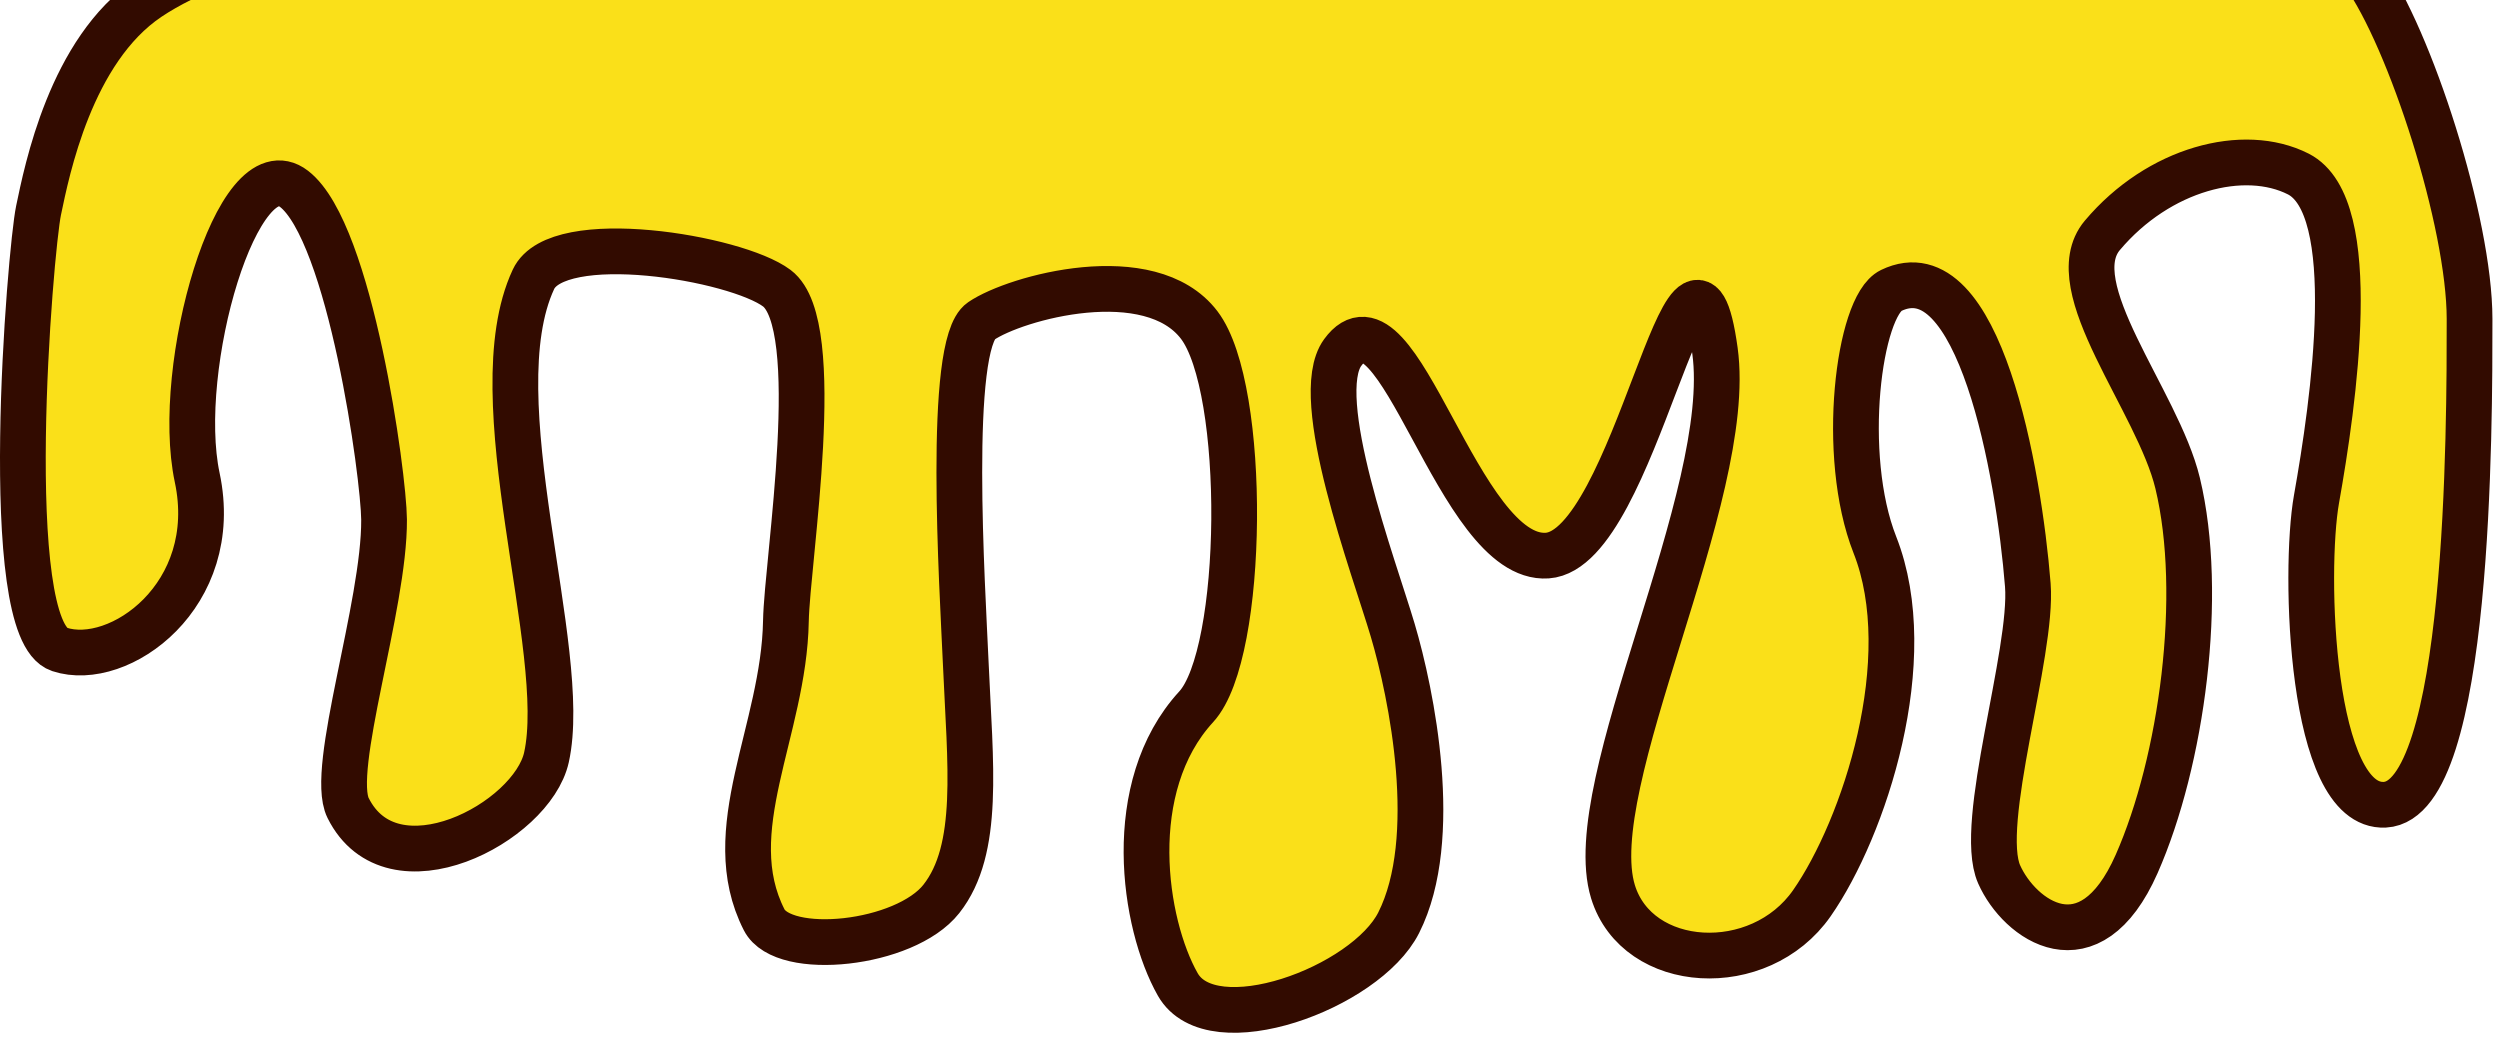 <?xml version="1.0" encoding="UTF-8" standalone="no"?><!DOCTYPE svg PUBLIC "-//W3C//DTD SVG 1.1//EN" "http://www.w3.org/Graphics/SVG/1.1/DTD/svg11.dtd"><svg preserveAspectRatio="none" width="100%" height="100%" viewBox="0 0 246 102" version="1.1" xmlns="http://www.w3.org/2000/svg" xmlns:xlink="http://www.w3.org/1999/xlink" xml:space="preserve" xmlns:serif="http://www.serif.com/" style="fill-rule:evenodd;clip-rule:evenodd;stroke-linecap:round;stroke-linejoin:round;stroke-miterlimit:1.5;"><path id="Cheese-bottom" serif:id="Cheese bottom" d="M14.64,-0.219c-7.689,5.156 -10.029,17.028 -10.846,20.92c-0.817,3.892 -3.946,41.218 2.06,43.201c5.842,1.928 16.015,-5.314 13.551,-16.908c-2.304,-10.84 3.981,-32.698 9.531,-28.409c5.55,4.288 8.827,28.229 8.856,32.547c0.058,8.468 -5.424,24.586 -3.54,28.372c4.32,8.678 18.094,1.459 19.52,-4.98c2.341,-10.578 -6.752,-35.289 -1.282,-47.034c2.364,-5.077 19.939,-2.143 23.948,0.868c4.842,3.636 1.002,26.753 0.895,32.762c-0.192,10.788 -6.622,20.606 -2.139,29.39c1.902,3.727 13.855,2.482 17.432,-2.054c3.857,-4.89 2.841,-13.185 2.403,-23.221c-0.323,-7.415 -1.868,-31.33 1.516,-33.646c3.384,-2.316 16.615,-5.962 21.457,0.394c4.746,6.229 4.521,32.321 -0.296,37.565c-7.239,7.881 -5.196,21.36 -1.814,27.321c3.349,5.902 18.492,0.366 21.739,-6.072c4.186,-8.297 1.259,-22.549 -0.583,-28.769c-1.842,-6.22 -8.135,-22.934 -4.931,-27.334c5.451,-7.488 11.331,20.581 20.132,19.976c8.695,-0.599 14.08,-37.765 16.504,-20.148c1.963,14.272 -13.266,42.681 -10.037,53.218c2.396,7.817 14.427,8.522 19.572,1.137c5.145,-7.385 10.638,-24.004 6.201,-35.261c-3.478,-8.822 -1.596,-23.49 1.594,-25.029c8.658,-4.175 12.578,17.928 13.453,28.971c0.531,6.696 -5.017,23.525 -2.82,28.48c1.989,4.487 8.885,9.493 13.527,-1.018c4.472,-10.128 6.675,-26.512 4.035,-37.476c-1.956,-8.126 -11.652,-19.348 -7.406,-24.385c5.55,-6.584 13.954,-8.737 19.275,-6.038c6.293,3.192 3.474,22.557 1.795,31.999c-1.261,7.096 -0.635,30.457 6.731,30.067c8.359,-0.442 8.336,-37.238 8.332,-47.799c-0.004,-9.541 -5.858,-27.633 -10.44,-34.015c-16.615,-23.138 -188.031,-17.635 -217.925,2.408Z" style="fill:#fae019;stroke:#320b00;stroke-width:4.5px;"/></svg>